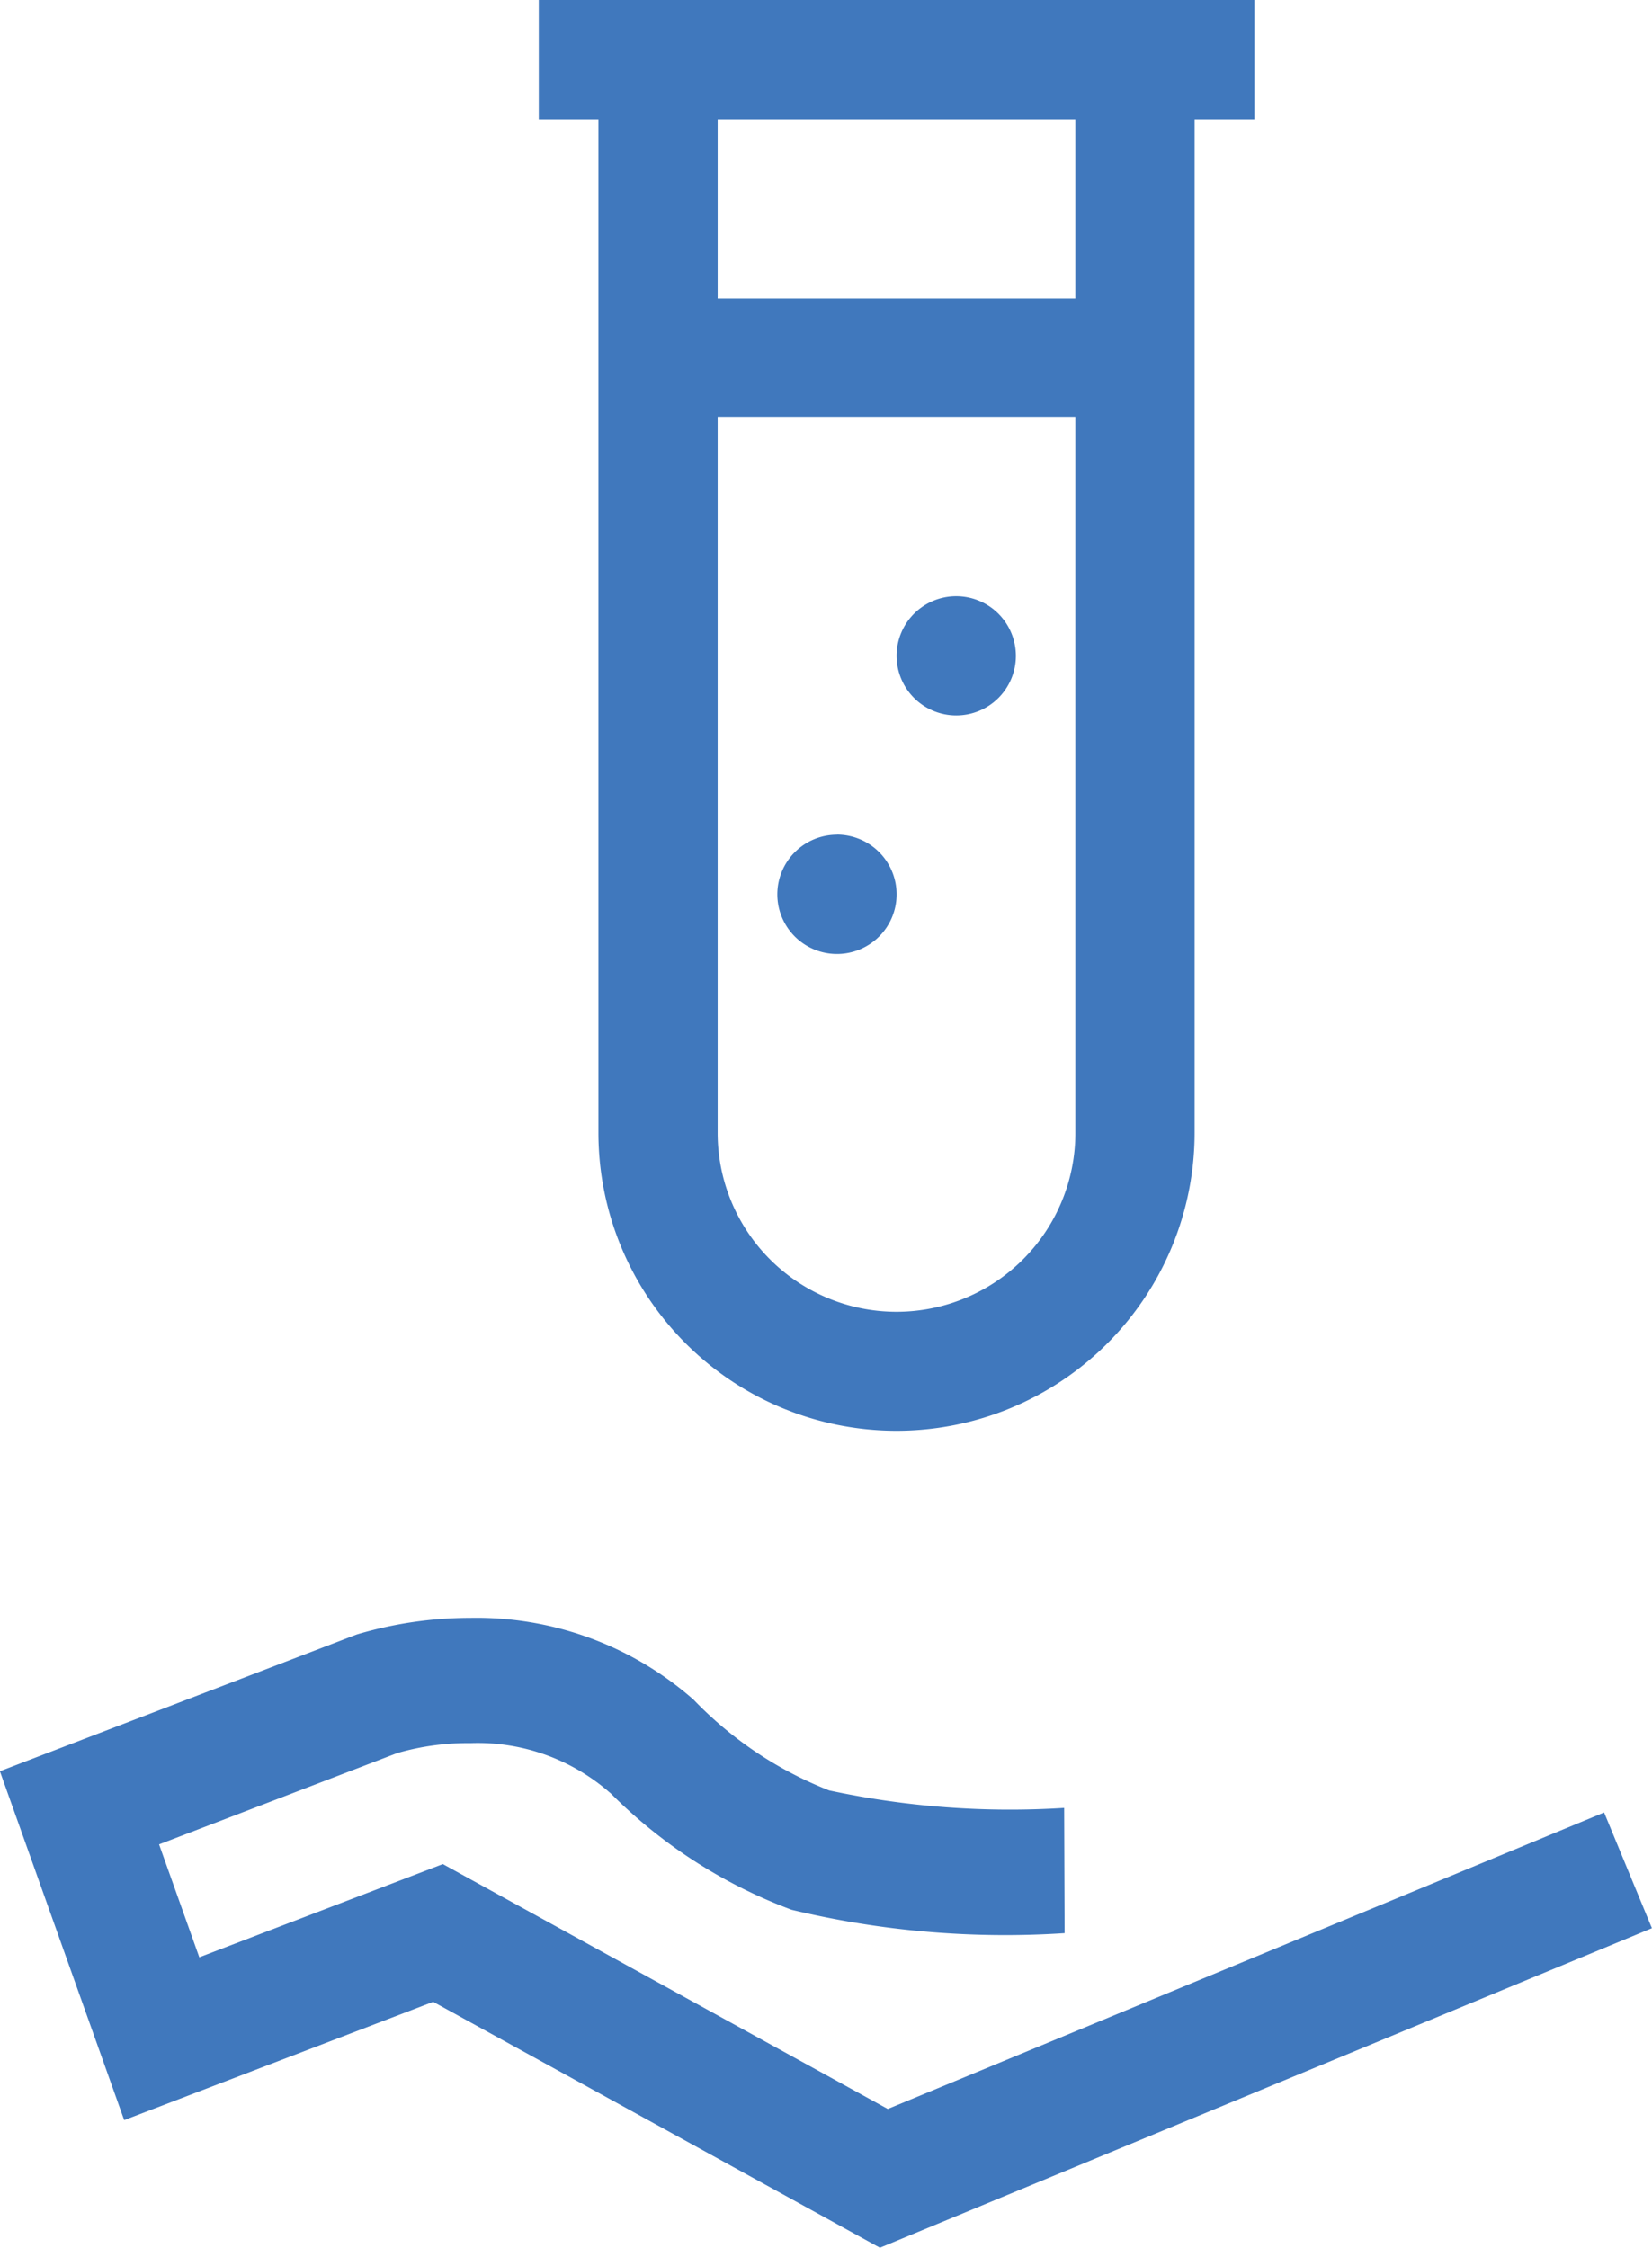 <svg xmlns="http://www.w3.org/2000/svg" width="35.319" height="48.057" viewBox="0 0 35.319 48.057">
  <g id="Group_74" data-name="Group 74" transform="translate(-431.389 -387.655)">
    <path id="icons8-experiment" d="M10,4V6.549h1.275V28.217a6.373,6.373,0,1,0,12.746,0V6.549H25.3V4Zm3.824,2.549h7.648v3.824H13.824Zm0,6.373h7.648v15.3a3.824,3.824,0,1,1-7.648,0Zm5.1,3.824A1.275,1.275,0,1,0,20.2,18.021,1.277,1.277,0,0,0,18.922,16.746Zm-2.549,5.1a1.275,1.275,0,1,0,1.275,1.275A1.277,1.277,0,0,0,16.373,21.844Z" transform="translate(432.908 383.655)" fill="#4078bd"/>
    <path id="icons8-get_cash" d="M13.059,19a8.52,8.52,0,0,0-2.43.356l-.026.01-7.6,2.913,2.657,7.459,6.606-2.529,9.551,5.257,16.505-6.831L37.3,23.161,21.985,29.5l-9.512-5.236L7.266,26.257l-.86-2.414,5.087-1.951a5.432,5.432,0,0,1,1.572-.214,4.283,4.283,0,0,1,2.976,1.057l.01.008.01.008a10.764,10.764,0,0,0,3.868,2.49,19.518,19.518,0,0,0,5.837.5l-.01-2.678a18.414,18.414,0,0,1-5.024-.374,8.152,8.152,0,0,1-2.9-1.941l-.018-.016A7.027,7.027,0,0,0,13.059,19Z" transform="translate(428.384 403.245)" fill="#4078bd"/>
  </g>
</svg>
